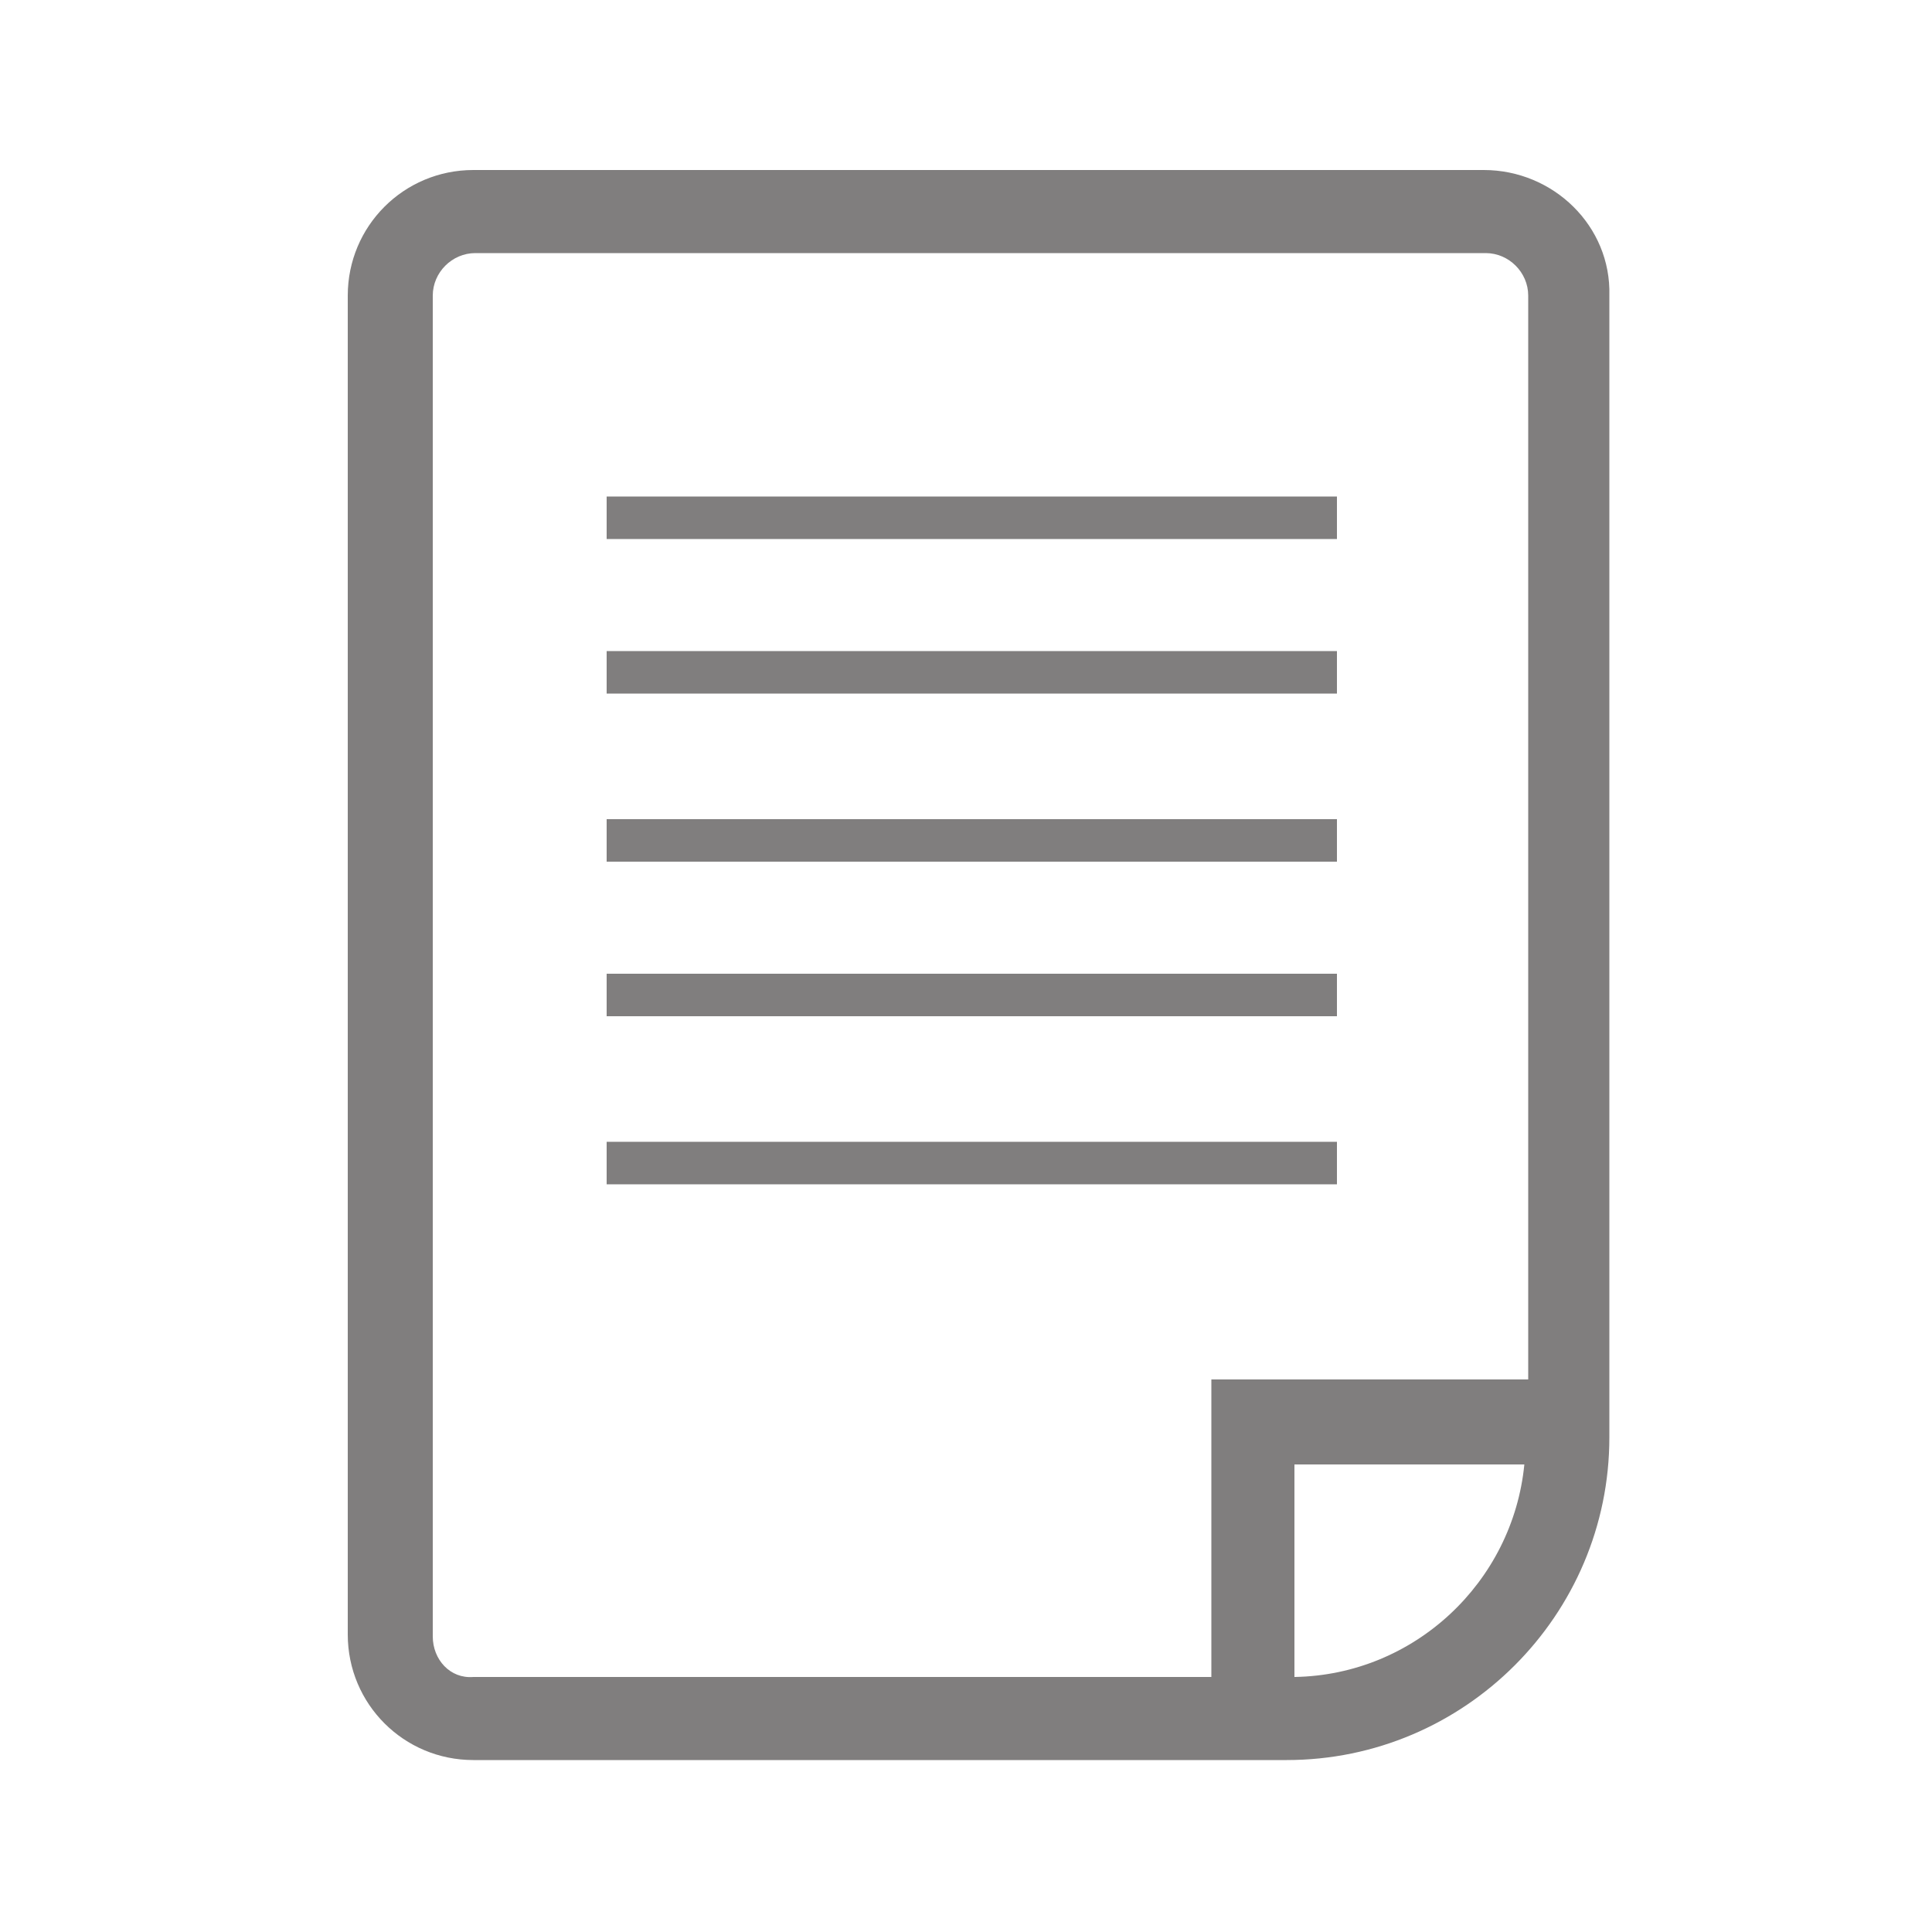 <?xml version="1.0" encoding="utf-8"?>
<!-- Generator: Adobe Illustrator 22.1.0, SVG Export Plug-In . SVG Version: 6.00 Build 0)  -->
<svg version="1.1" id="Layer_1" xmlns="http://www.w3.org/2000/svg" xmlns:xlink="http://www.w3.org/1999/xlink" x="0px" y="0px"
	 viewBox="0 0 100 100" style="enable-background:new 0 0 100 100;" xml:space="preserve">
<style type="text/css">
	.st0{fill:#807E7E;}
</style>
<g id="Document">
	<rect x="31.4" y="25.7" class="st0" width="37.8" height="2.2"/>
	<rect x="31.4" y="33.7" class="st0" width="37.8" height="2.2"/>
	<rect x="31.4" y="42.4" class="st0" width="37.8" height="2.2"/>
	<rect x="31.4" y="50.4" class="st0" width="37.8" height="2.2"/>
	<rect x="31.4" y="59.1" class="st0" width="37.8" height="2.2"/>
	<path class="st0" d="M76.8,8.8H24.5c-3.6,0-6.5,2.9-6.5,6.5v69.3c0,3.6,2.9,6.5,6.5,6.5h42.1c9.2,0,16.7-7.5,16.7-16.7V15.3
		C83.4,11.7,80.4,8.8,76.8,8.8z M22.4,84.7V15.3c0-1.2,1-2.2,2.2-2.2h52.3c1.2,0,2.2,1,2.2,2.2v56.1H62.7v15.4H24.5
		C23.3,86.9,22.4,85.9,22.4,84.7z M67,86.8V75.8h11.9C78.3,81.9,73.2,86.7,67,86.8z"/>
</g>
</svg>
